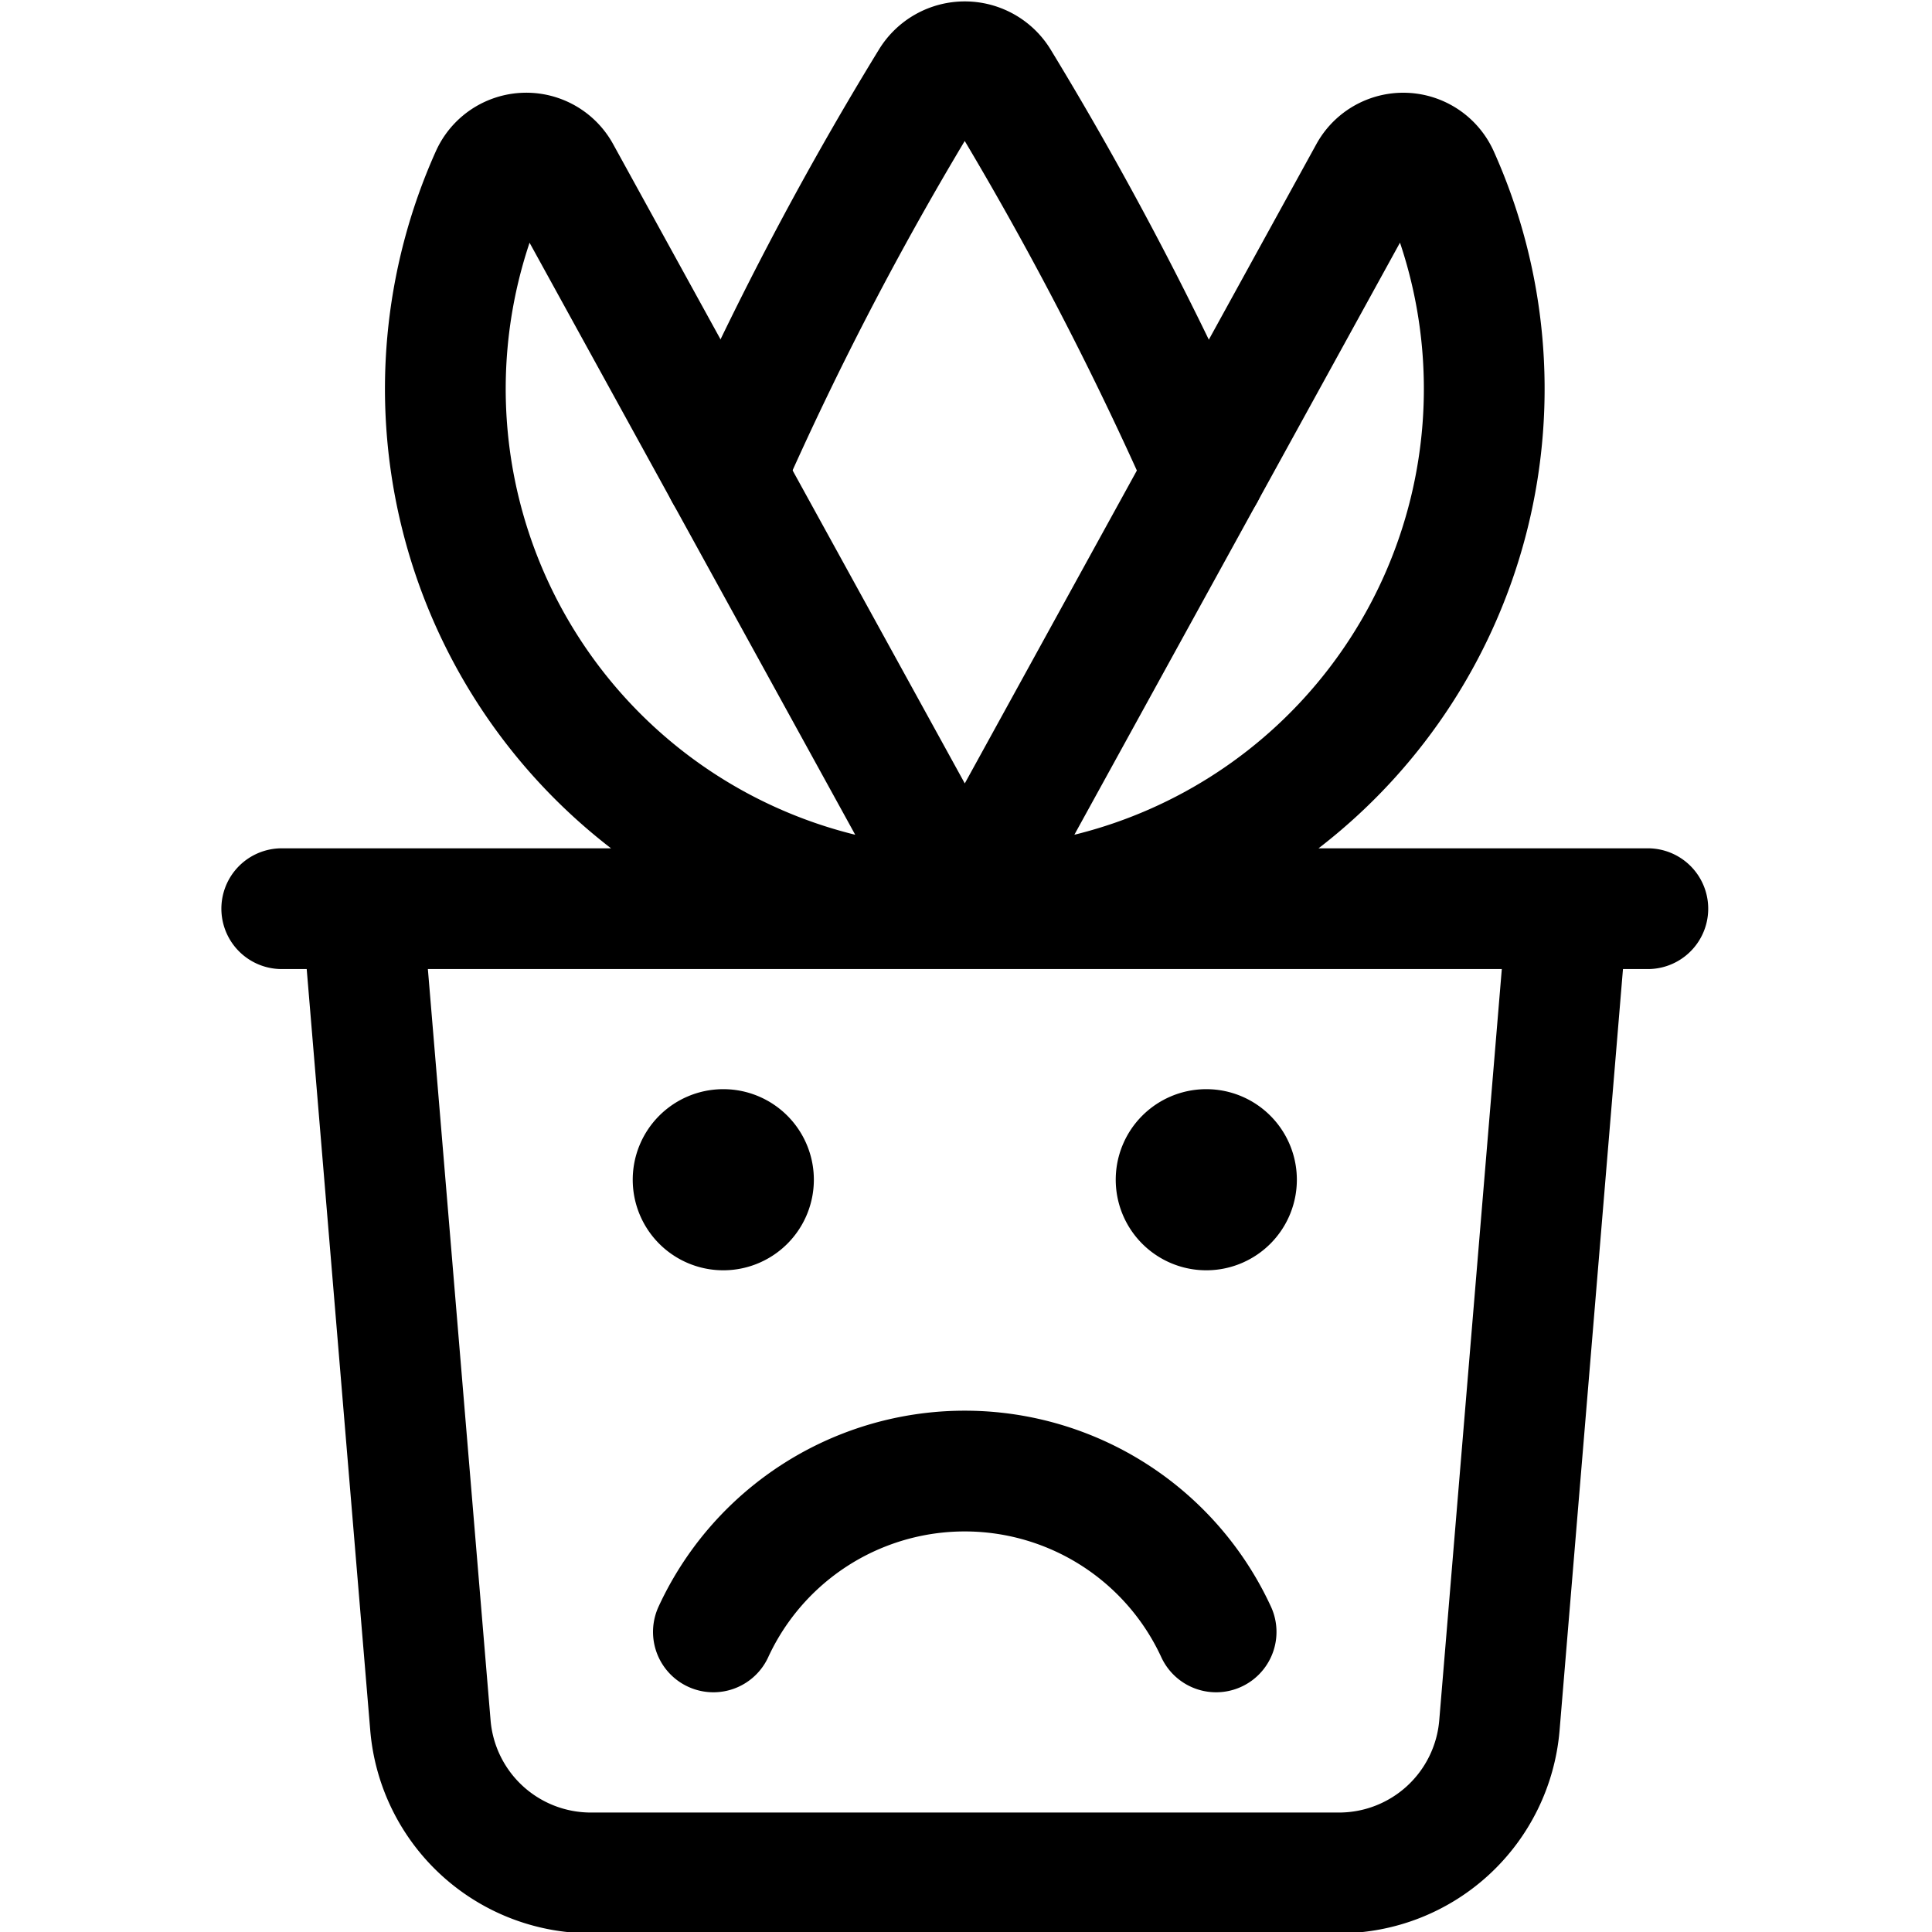<svg xmlns="http://www.w3.org/2000/svg" id="Regular" width="24" height="24" viewBox="0 0 24 24"><defs><style>.cls-1{fill:none;stroke:#000;stroke-linecap:round;stroke-linejoin:round;stroke-width:1.5px}</style></defs><path d="M8.985 14.28a.375.375 0 0 0-.375.375m.75 0a.375.375 0 0 0-.375-.375m0 .75a.375.375 0 0 0 .375-.375m-.75 0a.375.375 0 0 0 .375.375m6-.75a.375.375 0 0 0-.375.375m.75 0a.375.375 0 0 0-.375-.375m0 .75a.375.375 0 0 0 .375-.375m-.75 0a.375.375 0 0 0 .375.375" class="cls-1"/><path d="M18.626 21.436a2 2 0 0 1-1.99 1.83h-9.3a2 2 0 0 1-1.989-1.83L4.5 11.288h14.971zM3.5 11.288h16.97m-5.363 8.984a3.439 3.439 0 0 0-6.245 0m3.123-8.984 5.025-9.137a.482.482 0 0 1 .861.034 6.455 6.455 0 0 1-5.886 9.1zm0 0L6.959 2.151a.481.481 0 0 0-.86.034 6.455 6.455 0 0 0 5.886 9.1z" class="cls-1"/><path d="M9.009 5.878a40.73 40.73 0 0 1 2.548-4.869.5.5 0 0 1 .856 0 42.584 42.584 0 0 1 2.547 4.87" class="cls-1"/></svg>